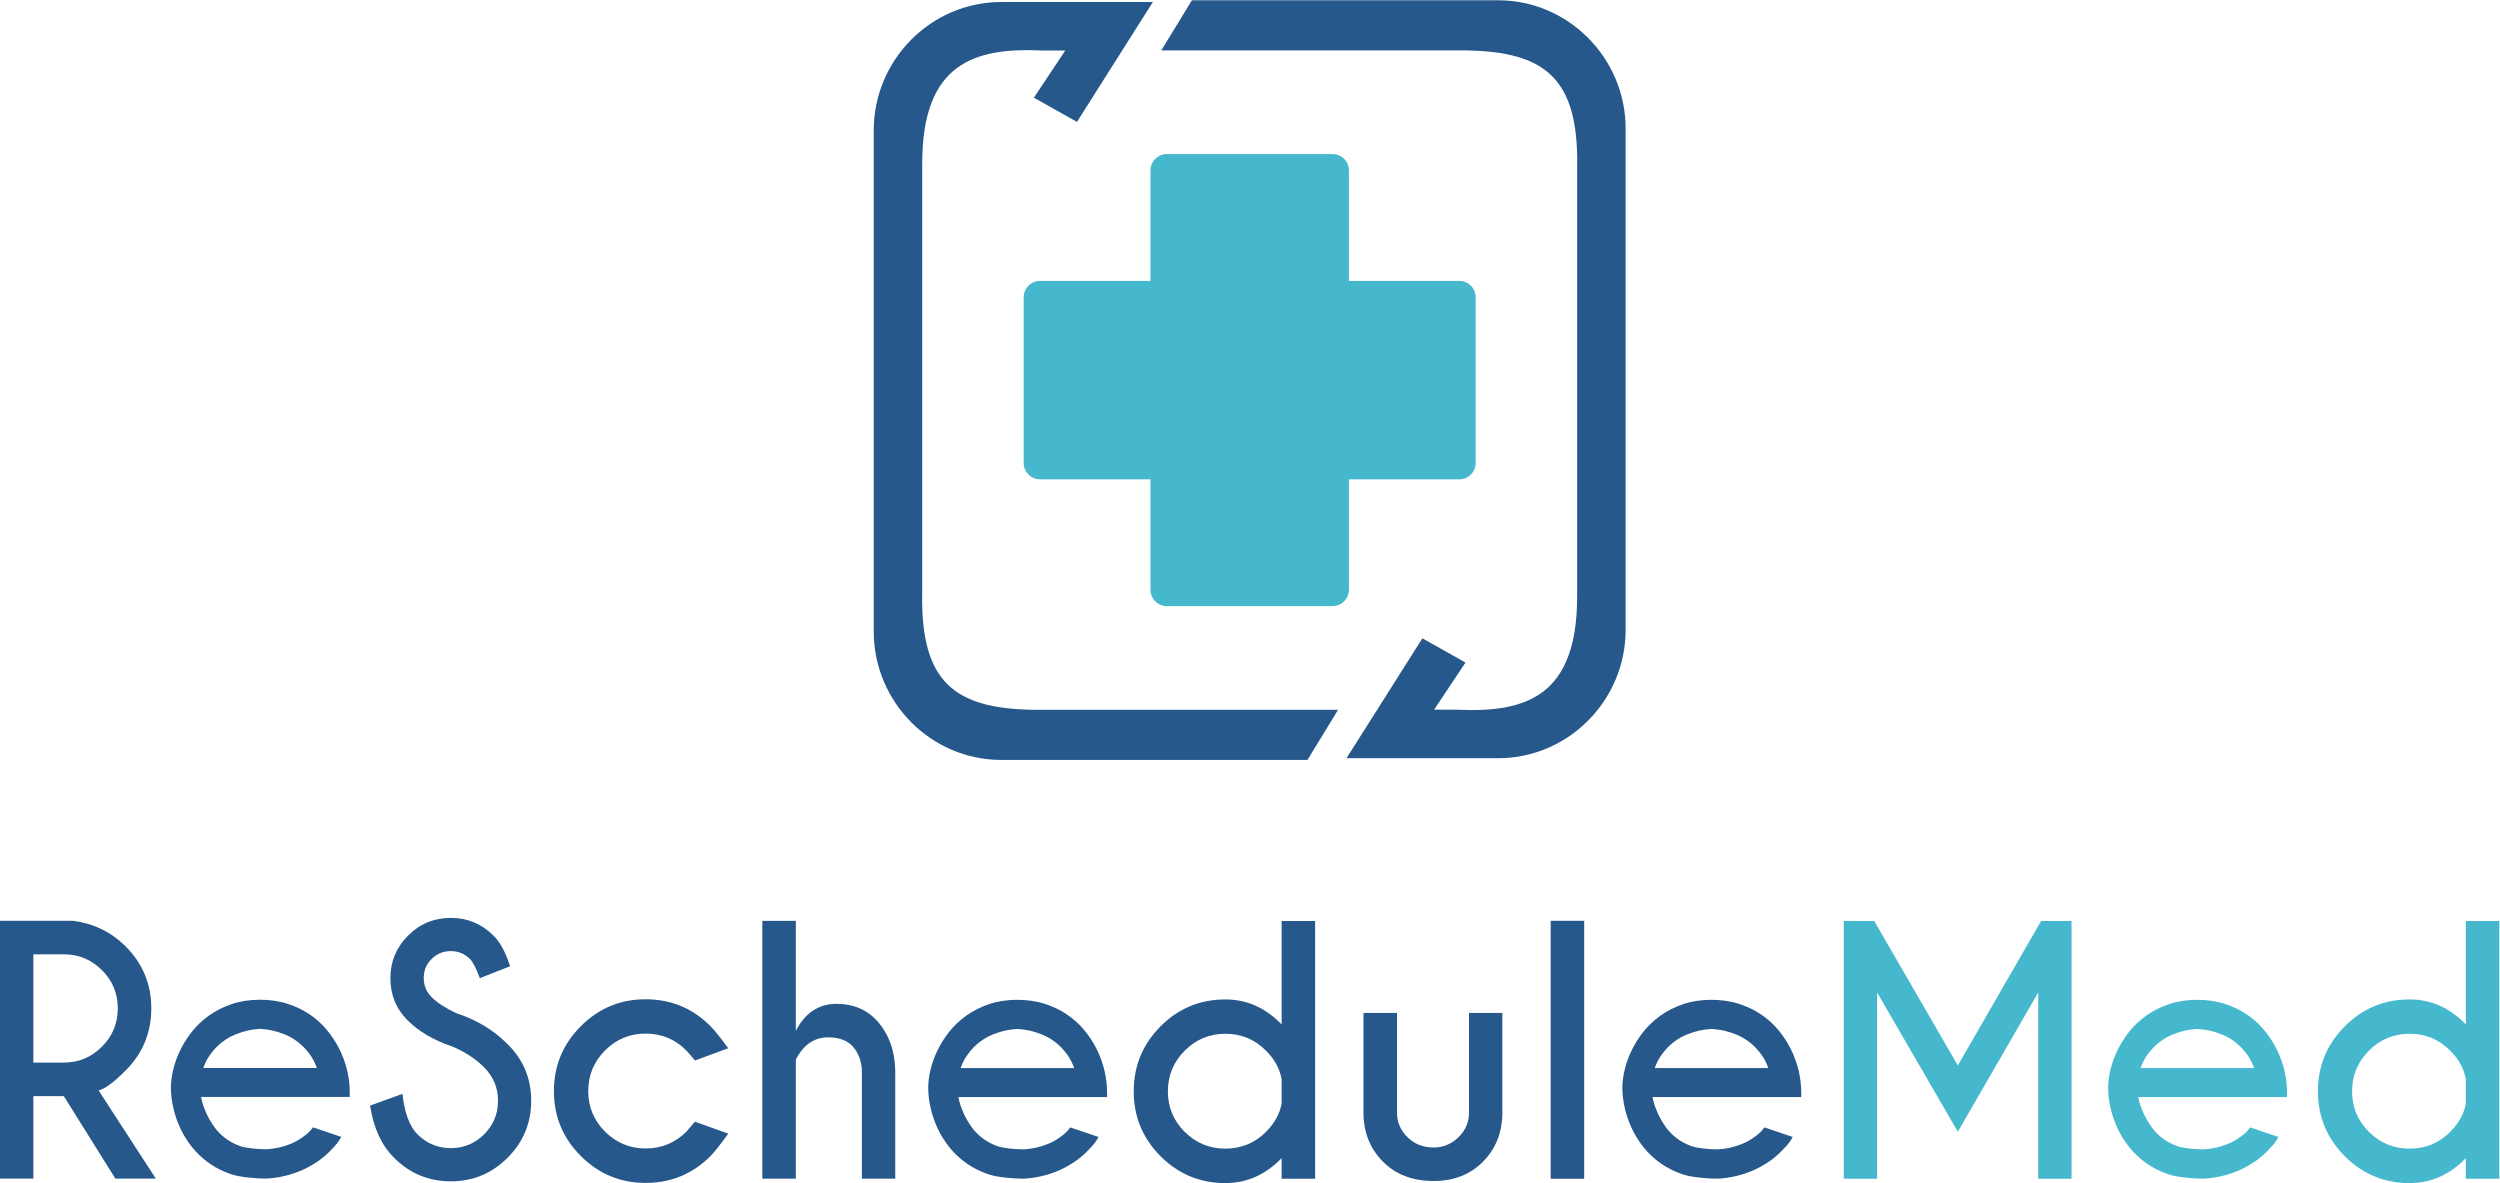 <?xml version="1.0" encoding="UTF-8" standalone="no"?>
<svg
   xmlns:dc="http://purl.org/dc/elements/1.1/"
   xmlns:cc="http://creativecommons.org/ns#"
   xmlns:rdf="http://www.w3.org/1999/02/22-rdf-syntax-ns#"
   xmlns:svg="http://www.w3.org/2000/svg"
   xmlns="http://www.w3.org/2000/svg"
   viewBox="0 0 440.427 208.427"
   height="208.427"
   width="440.427"
   xml:space="preserve"
   id="svg2"
   version="1.1"><defs
     id="defs6" /><g
     transform="matrix(1.333,0,0,-1.333,0,208.427)"
     id="g10"><g
       transform="scale(0.1)"
       id="g12"><path
         id="path14"
         style="fill:#26588c;fill-opacity:1;fill-rule:nonzero;stroke:none"
         d="M 44.094,302.359 V 159.281 h 40.223 c 19.614,0 36.387,6.981 50.372,20.969 13.984,13.98 20.964,30.91 20.964,50.781 0,19.739 -6.98,36.571 -20.964,50.481 -13.985,13.886 -30.758,20.847 -50.372,20.847 z M 84.316,114.969 H 44.094 V 5.961 H 0 V 346.641 h 96.68 c 27.402,-3.68 50.531,-14.993 69.414,-33.84 22.562,-22.719 33.867,-49.969 33.867,-81.77 0,-32.09 -11.305,-59.472 -33.867,-82.191 -15.606,-15.629 -27.539,-24.418 -35.762,-26.399 L 205.914,5.961 H 152.461 L 84.316,114.969" /><path
         id="path16"
         style="fill:#26588c;fill-opacity:1;fill-rule:nonzero;stroke:none"
         d="m 597.074,180.762 c -24.125,8.117 -43.683,19.636 -58.672,34.629 -14.961,14.949 -22.449,33.539 -22.449,55.668 0,21.73 7.762,40.39 23.317,55.992 15.527,15.64 34.382,23.429 56.535,23.429 21.855,0 40.578,-7.73 56.187,-23.21 8.821,-8.52 16.199,-22.071 22.153,-40.688 L 634.109,270.84 c -4.812,13.07 -9.222,21.59 -13.203,25.539 -6.953,6.82 -15.308,10.223 -25.101,10.223 -9.953,0 -18.395,-3.43 -25.344,-10.332 -6.953,-6.872 -10.445,-15.25 -10.445,-25.211 0,-9.95 3.492,-18.387 10.445,-25.34 7.785,-7.66 18.582,-14.688 32.352,-21.078 26.699,-8.661 49.339,-22.289 67.925,-40.903 20.883,-20.558 31.297,-45.547 31.297,-74.937 0,-29.371 -10.387,-54.473 -31.191,-75.25 -20.801,-20.832 -45.793,-31.211 -75.039,-31.211 -29.403,0 -54.453,10.441 -75.176,31.309 -16.609,16.621 -27.106,39.531 -31.512,68.774 l 42.793,15.527 c 2.703,-25.109 9.305,-42.929 19.805,-53.461 12.195,-12.156 26.914,-18.277 44.09,-18.277 17.148,0 31.867,6.121 44.066,18.277 12.199,12.23 18.313,27.012 18.313,44.313 0,17.187 -6.114,31.879 -18.313,44.097 -11.629,11.633 -25.918,20.942 -42.797,27.864" /><path
         id="path18"
         style="fill:#26588c;fill-opacity:1;fill-rule:nonzero;stroke:none"
         d="m 918.395,81.109 44.066,-15.75 C 951.664,50.461 943.879,40.578 939.031,35.762 915.336,12.07 886.715,0.23 853.227,0.23 c -33.356,0 -61.895,11.84 -85.59,35.531 -23.727,23.707 -35.574,52.328 -35.574,85.808 0,33.489 11.847,62.11 35.574,85.821 23.695,23.718 52.234,35.558 85.59,35.558 33.488,0 62.109,-11.84 85.804,-35.558 4.848,-4.821 12.633,-14.571 23.43,-29.172 l -44.066,-16.18 c -5.684,6.961 -9.524,11.422 -11.5,13.422 -14.77,14.769 -32.653,22.129 -53.668,22.129 -20.86,0 -38.711,-7.41 -53.563,-22.238 -14.824,-14.821 -22.238,-32.762 -22.238,-53.782 0,-20.851 7.414,-38.711 22.238,-53.558 14.852,-14.82 32.703,-22.242 53.563,-22.242 21.015,0 38.98,7.391 53.859,22.129 1.863,2 5.625,6.391 11.309,13.211" /><path
         id="path20"
         style="fill:#26588c;fill-opacity:1;fill-rule:nonzero;stroke:none"
         d="m 1007.5,346.539 h 44.28 V 201.32 c 12.37,23.7 30.25,35.551 53.67,35.551 23.43,0 42.12,-8.391 56.11,-25.223 13.98,-16.816 21.18,-37.918 21.61,-63.347 V 5.852 h -44.06 V 146.59 c 0,12.64 -3.6,23.461 -10.77,32.492 -7.17,8.988 -18.48,13.527 -33.95,13.527 -18.32,0 -32.51,-9.808 -42.61,-29.398 V 5.852 H 1007.5 V 346.539" /><path
         id="path22"
         style="fill:#26588c;fill-opacity:1;fill-rule:nonzero;stroke:none"
         d="m 1693.82,104.961 v 32.57 c -2.57,13.801 -9.44,26.301 -20.67,37.5 -14.77,14.899 -32.65,22.348 -53.64,22.348 -21.02,0 -38.95,-7.449 -53.78,-22.348 -14.82,-14.91 -22.26,-32.793 -22.26,-53.672 0,-21 7.44,-38.91 22.26,-53.668 14.83,-14.75 32.76,-22.133 53.78,-22.133 20.99,0 38.87,7.383 53.64,22.133 11.23,11.25 18.1,23.641 20.67,37.27 z m 0,104.777 V 346.43 h 44.29 V 5.738 h -44.29 V 33.012 C 1672.53,10.988 1647.75,0 1619.51,0 c -33.52,0 -62.08,11.859 -85.73,35.551 -23.61,23.699 -35.44,52.309 -35.44,85.808 0,33.52 11.83,62.11 35.44,85.801 23.65,23.731 52.21,35.578 85.73,35.578 28.24,0 53.02,-11.008 74.31,-33" /><path
         id="path24"
         style="fill:#26588c;fill-opacity:1;fill-rule:nonzero;stroke:none"
         d="m 1894.81,2.77 c -27.67,0 -49.97,8.43 -66.84,25.32 -16.92,16.898 -25.57,38.051 -26,63.461 V 224.859 h 44.31 V 93.269 c 0,-12.648 4.6,-23.5 13.83,-32.578 9.22,-9.102 20.71,-13.652 34.48,-13.652 12.64,0 23.62,4.519 32.93,13.539 9.28,9.004 13.93,19.902 13.93,32.691 V 224.859 h 44.07 V 91.551 c -0.41,-25.41 -9.02,-46.562 -25.76,-63.461 -16.88,-16.891 -38.55,-25.32 -64.95,-25.32" /><path
         id="path26"
         style="fill:#26588c;fill-opacity:1;fill-rule:nonzero;stroke:none"
         d="m 2049.4,5.738 h 44.293 v 340.902 H 2049.4 Z" /><path
         id="path28"
         style="fill:#46b8cd;fill-opacity:1;fill-rule:nonzero;stroke:none"
         d="m 2476.98,346.43 110.51,-190.989 110.07,190.989 h 40.25 V 5.738 h -44.07 V 251.91 L 2587.49,67.898 2480.8,251.91 V 5.738 h -44.07 V 346.43 h 40.25" /><path
         id="path30"
         style="fill:#46b8cd;fill-opacity:1;fill-rule:nonzero;stroke:none"
         d="m 3258.88,104.961 v 32.57 c -2.55,13.801 -9.45,26.301 -20.65,37.5 -14.76,14.899 -32.64,22.348 -53.67,22.348 -20.99,0 -38.93,-7.449 -53.75,-22.348 -14.85,-14.91 -22.27,-32.793 -22.27,-53.672 0,-21 7.42,-38.91 22.27,-53.668 14.82,-14.75 32.76,-22.133 53.75,-22.133 21.03,0 38.91,7.383 53.67,22.133 11.2,11.25 18.1,23.641 20.65,37.27 z m 0,104.777 V 346.43 h 44.3 V 5.738 h -44.3 V 33.012 C 3237.59,10.988 3212.83,0 3184.56,0 c -33.49,0 -62.05,11.859 -85.69,35.551 -23.65,23.699 -35.47,52.309 -35.47,85.808 0,33.52 11.82,62.11 35.47,85.801 23.64,23.731 52.2,35.578 85.69,35.578 28.27,0 53.03,-11.008 74.32,-33" /><path
         id="path32"
         style="fill:#26588c;fill-opacity:1;fill-rule:nonzero;stroke:none"
         d="m 1278.5,169.461 c 4.73,6.648 10.09,12.277 15.85,16.711 5.65,4.328 11.5,7.738 17.4,10.09 6,2.359 11.52,4.136 16.41,5.258 4.71,1.05 10.23,1.8 16.42,2.23 6.2,-0.43 11.75,-1.18 16.46,-2.23 4.92,-1.122 10.43,-2.899 16.39,-5.258 5.92,-2.403 11.79,-5.793 17.42,-10.09 5.71,-4.41 11.06,-10.012 15.9,-16.711 3.49,-4.902 6.5,-10.75 8.93,-17.461 h -150.16 c 2.4,6.711 5.41,12.559 8.98,17.461 z m 135.96,-95.871 c -4.71,-6.328 -7.33,-8.391 -12.82,-12.449 -5.63,-4.109 -11.31,-7.301 -16.94,-9.5 -5.78,-2.242 -11.12,-3.891 -15.85,-4.949 -4.79,-1.02 -10.22,-1.73 -15.82,-2.133 -10.1,0 -27.11,1.43 -34.82,4.223 -7.63,2.758 -14.42,6.469 -20.23,10.957 -5.76,4.481 -10.64,9.57 -14.45,15.152 -3.97,5.758 -7.33,11.57 -9.93,17.25 -2.56,5.629 -4.51,10.988 -5.73,15.91 -0.52,2.051 -0.92,3.937 -1.3,5.679 h 196.56 v 5.899 c 0,9.519 -1.14,19.262 -3.41,28.941 -2.27,9.578 -5.66,19.071 -10.15,28.129 -4.49,9.039 -10.06,17.59 -16.61,25.492 -6.6,7.981 -14.39,15.008 -23.21,20.911 -8.84,5.929 -18.8,10.628 -29.56,13.98 -22.43,7.09 -51.32,6.816 -73.02,-0.562 -11.17,-3.821 -21.29,-8.899 -30.02,-15.129 -8.8,-6.332 -16.45,-13.532 -22.73,-21.481 -6.25,-7.93 -11.52,-16.262 -15.58,-24.828 -4.08,-8.5 -7.17,-17.102 -9.11,-25.543 -2.01,-8.488 -3.01,-16.359 -3.01,-23.418 0,-8.332 1.03,-17.23 3.09,-26.402 2.03,-9.168 5.14,-18.289 9.19,-27.047 4.04,-8.774 9.34,-17.32 15.75,-25.352 6.41,-7.981 14.06,-15.18 22.86,-21.371 8.79,-6.188 18.85,-11.117 29.94,-14.75 11.12,-3.539 31.65,-5.348 45.23,-5.348 h 0.33 c 16.55,0.918 32.57,4.758 47.58,11.418 6.41,2.891 12.93,6.539 19.29,10.762 6.52,4.277 12.9,9.77 19.01,16.23 6.06,6.438 8.04,8.188 12.88,16.668 l -37.41,12.66" /><path
         id="path34"
         style="fill:#26588c;fill-opacity:1;fill-rule:nonzero;stroke:none"
         d="m 2195.89,169.461 c 4.74,6.648 10.1,12.277 15.88,16.711 5.65,4.328 11.5,7.738 17.37,10.09 6.01,2.359 11.52,4.136 16.42,5.258 4.7,1.05 10.22,1.8 16.42,2.23 6.19,-0.43 11.74,-1.18 16.45,-2.23 4.92,-1.122 10.47,-2.899 16.41,-5.258 5.9,-2.403 11.77,-5.793 17.4,-10.09 5.71,-4.41 11.09,-10.012 15.9,-16.711 3.52,-4.902 6.53,-10.75 8.93,-17.461 h -150.16 c 2.41,6.711 5.41,12.559 8.98,17.461 z m 135.99,-95.871 c -4.73,-6.328 -7.36,-8.391 -12.85,-12.449 -5.63,-4.109 -11.31,-7.301 -16.93,-9.5 -5.79,-2.242 -11.12,-3.891 -15.86,-4.949 -4.78,-1.02 -10.22,-1.73 -15.82,-2.133 -10.09,0 -27.11,1.43 -34.81,4.223 -7.63,2.758 -14.43,6.469 -20.24,10.957 -5.76,4.481 -10.6,9.57 -14.44,15.152 -3.99,5.758 -7.34,11.57 -9.93,17.25 -2.57,5.629 -4.53,10.988 -5.74,15.91 -0.48,2.051 -0.92,3.937 -1.3,5.679 h 196.59 v 5.899 c 0,9.519 -1.17,19.262 -3.44,28.941 -2.25,9.578 -5.65,19.071 -10.15,28.129 -4.49,9.039 -10.06,17.59 -16.58,25.492 -6.63,7.981 -14.41,15.008 -23.23,20.911 -8.85,5.929 -18.81,10.628 -29.54,13.98 -22.45,7.09 -51.32,6.816 -73.04,-0.562 -11.17,-3.821 -21.27,-8.899 -30,-15.129 -8.82,-6.332 -16.47,-13.532 -22.72,-21.481 -6.28,-7.93 -11.53,-16.262 -15.59,-24.828 -4.11,-8.5 -7.2,-17.102 -9.14,-25.543 -2,-8.488 -3.01,-16.359 -3.01,-23.418 0,-8.332 1.04,-17.23 3.09,-26.402 2.03,-9.168 5.14,-18.289 9.2,-27.047 4.03,-8.774 9.33,-17.32 15.74,-25.352 6.41,-7.981 14.09,-15.18 22.86,-21.371 8.79,-6.188 18.86,-11.117 29.94,-14.75 11.15,-3.539 31.65,-5.348 45.24,-5.348 h 0.32 c 16.58,0.918 32.57,4.758 47.59,11.418 6.4,2.891 12.93,6.539 19.28,10.762 6.52,4.277 12.9,9.77 19.02,16.23 6.06,6.438 8.03,8.188 12.9,16.668 l -37.41,12.66" /><path
         id="path36"
         style="fill:#46b8cd;fill-opacity:1;fill-rule:nonzero;stroke:none"
         d="m 2837.9,169.461 c 4.77,6.648 10.09,12.277 15.88,16.711 5.65,4.328 11.49,7.738 17.39,10.09 5.98,2.359 11.53,4.136 16.4,5.258 4.71,1.05 10.22,1.8 16.44,2.23 6.18,-0.43 11.71,-1.18 16.42,-2.23 4.95,-1.122 10.47,-2.899 16.43,-5.258 5.89,-2.403 11.76,-5.793 17.42,-10.09 5.68,-4.41 11.06,-10.012 15.88,-16.711 3.51,-4.902 6.51,-10.75 8.92,-17.461 h -150.16 c 2.44,6.711 5.41,12.559 8.98,17.461 z m 135.99,-95.871 c -4.74,-6.328 -7.34,-8.391 -12.85,-12.449 -5.63,-4.109 -11.31,-7.301 -16.94,-9.5 -5.79,-2.242 -11.11,-3.891 -15.85,-4.949 -4.76,-1.02 -10.22,-1.73 -15.82,-2.133 -10.1,0 -27.08,1.43 -34.82,4.223 -7.63,2.758 -14.42,6.469 -20.24,10.957 -5.76,4.481 -10.59,9.57 -14.44,15.152 -3.97,5.758 -7.3,11.57 -9.92,17.25 -2.58,5.629 -4.52,10.988 -5.74,15.91 -0.48,2.051 -0.92,3.937 -1.3,5.679 h 196.58 v 5.899 c 0,9.519 -1.13,19.262 -3.43,28.941 -2.24,9.578 -5.65,19.071 -10.15,28.129 -4.49,9.039 -10.06,17.59 -16.58,25.492 -6.63,7.981 -14.42,15.008 -23.24,20.911 -8.84,5.929 -18.8,10.628 -29.54,13.98 -22.45,7.09 -51.31,6.816 -73.04,-0.562 -11.14,-3.821 -21.26,-8.899 -30,-15.129 -8.82,-6.332 -16.47,-13.532 -22.72,-21.481 -6.27,-7.93 -11.53,-16.262 -15.58,-24.828 -4.08,-8.5 -7.17,-17.102 -9.14,-25.543 -2,-8.488 -3.01,-16.359 -3.01,-23.418 0,-8.332 1.03,-17.23 3.09,-26.402 2.05,-9.168 5.14,-18.289 9.2,-27.047 4.05,-8.774 9.32,-17.32 15.77,-25.352 6.38,-7.981 14.06,-15.18 22.85,-21.371 8.77,-6.188 18.83,-11.117 29.95,-14.75 11.12,-3.539 31.62,-5.348 45.23,-5.348 h 0.3 c 16.58,0.918 32.6,4.758 47.58,11.418 6.44,2.891 12.93,6.539 19.31,10.762 6.5,4.277 12.91,9.77 19,16.23 6.05,6.438 8.03,8.188 12.9,16.668 l -37.41,12.66" /><path
         id="path38"
         style="fill:#26588c;fill-opacity:1;fill-rule:nonzero;stroke:none"
         d="m 277.602,169.559 c 4.761,6.66 10.089,12.293 15.878,16.722 5.657,4.328 11.497,7.739 17.395,10.09 6.004,2.348 11.523,4.141 16.422,5.25 4.676,1.059 10.191,1.809 16.418,2.238 6.191,-0.429 11.738,-1.179 16.445,-2.238 4.922,-1.109 10.445,-2.902 16.395,-5.25 5.925,-2.402 11.797,-5.793 17.422,-10.09 5.707,-4.41 11.062,-10.011 15.906,-16.722 3.484,-4.887 6.488,-10.739 8.926,-17.45 H 268.648 c 2.407,6.711 5.411,12.563 8.954,17.45 z M 413.59,73.691 c -4.707,-6.32 -7.336,-8.391 -12.824,-12.441 -5.629,-4.141 -11.309,-7.301 -16.934,-9.5 -5.789,-2.238 -11.117,-3.918 -15.852,-4.941 -4.789,-1.039 -10.226,-1.738 -15.828,-2.137 -10.086,0 -27.101,1.438 -34.812,4.219 -7.629,2.75 -14.418,6.461 -20.235,10.961 -5.761,4.488 -10.628,9.57 -14.445,15.137 -3.976,5.731 -7.332,11.582 -9.93,17.262 -2.57,5.621 -4.515,10.98 -5.734,15.91 -0.512,2.059 -0.918,3.942 -1.297,5.68 H 462.25 v 5.898 c 0,9.524 -1.133,19.262 -3.406,28.942 -2.274,9.57 -5.653,19.07 -10.145,28.129 -4.488,9.011 -10.062,17.589 -16.609,25.492 -6.602,7.98 -14.418,15.008 -23.207,20.91 -8.848,5.918 -18.805,10.629 -29.57,13.98 -22.422,7.09 -51.317,6.821 -73.04,-0.601 -11.14,-3.789 -21.257,-8.86 -30,-15.11 -8.789,-6.308 -16.445,-13.5 -22.722,-21.46 -6.246,-7.918 -11.524,-16.282 -15.582,-24.829 -4.082,-8.5 -7.168,-17.089 -9.117,-25.543 -2,-8.488 -3,-16.367 -3,-23.429 0,-8.328 1.027,-17.219 3.086,-26.387 2.031,-9.172 5.14,-18.293 9.199,-27.051 4.027,-8.77 9.328,-17.32 15.742,-25.359 6.41,-7.973 14.066,-15.172 22.855,-21.363 8.793,-6.188 18.856,-11.129 29.946,-14.75 11.117,-3.539 31.648,-5.348 45.23,-5.348 h 0.324 c 16.555,0.918 32.571,4.758 47.586,11.418 6.41,2.891 12.93,6.543 19.285,10.762 6.52,4.27 12.907,9.73 19.02,16.199 6.059,6.469 8.031,8.23 12.875,16.699 l -37.41,12.652" /><path
         id="path40"
         style="fill:#46b8cd;fill-opacity:1;fill-rule:nonzero;stroke:none"
         d="m 1928.7,1192.33 h -145.97 v 146 c 0,11.94 -9.67,21.63 -21.64,21.63 h -218.95 c -11.98,0 -21.67,-9.69 -21.67,-21.63 v -146 h -145.94 c -11.96,0 -21.64,-9.67 -21.64,-21.62 V 951.75 c 0,-11.941 9.68,-21.625 21.64,-21.625 h 145.94 V 784.168 c 0,-11.938 9.69,-21.637 21.67,-21.637 h 218.95 c 11.97,0 21.64,9.699 21.64,21.637 v 145.957 h 145.97 c 11.96,0 21.59,9.684 21.59,21.625 v 218.96 c 0,11.95 -9.63,21.62 -21.59,21.62" /><path
         id="path42"
         style="fill:#26588c;fill-opacity:1;fill-rule:nonzero;stroke:none"
         d="M 2084.36,1342.22 V 775.004 c 0,-132.746 -68.87,-153.516 -158.49,-149.356 h -30.55 l 41.48,62.325 -56.95,32.031 -100.31,-158.465 h 200.45 c 92.66,0 168.46,76.336 168.46,169.664 v 662.337 c 0,93.31 -75.8,169.68 -168.46,169.68 H 1575.2 l -40.41,-66.27 h 403.25 c 103.83,-1.72 148.67,-36.74 146.32,-154.73" /><path
         id="path44"
         style="fill:#26588c;fill-opacity:1;fill-rule:nonzero;stroke:none"
         d="m 1218.82,780.262 v 567.208 c 0,132.74 68.85,153.5 158.5,149.37 h 30.54 l -41.47,-62.33 56.94,-32.01 100.31,158.43 h -200.45 c -92.65,0 -168.45,-76.33 -168.45,-169.65 V 728.93 c 0,-93.321 75.8,-169.668 168.45,-169.668 h 404.77 l 40.44,66.277 h -403.28 c -103.8,1.711 -148.65,36.738 -146.3,154.723" /></g></g></svg>